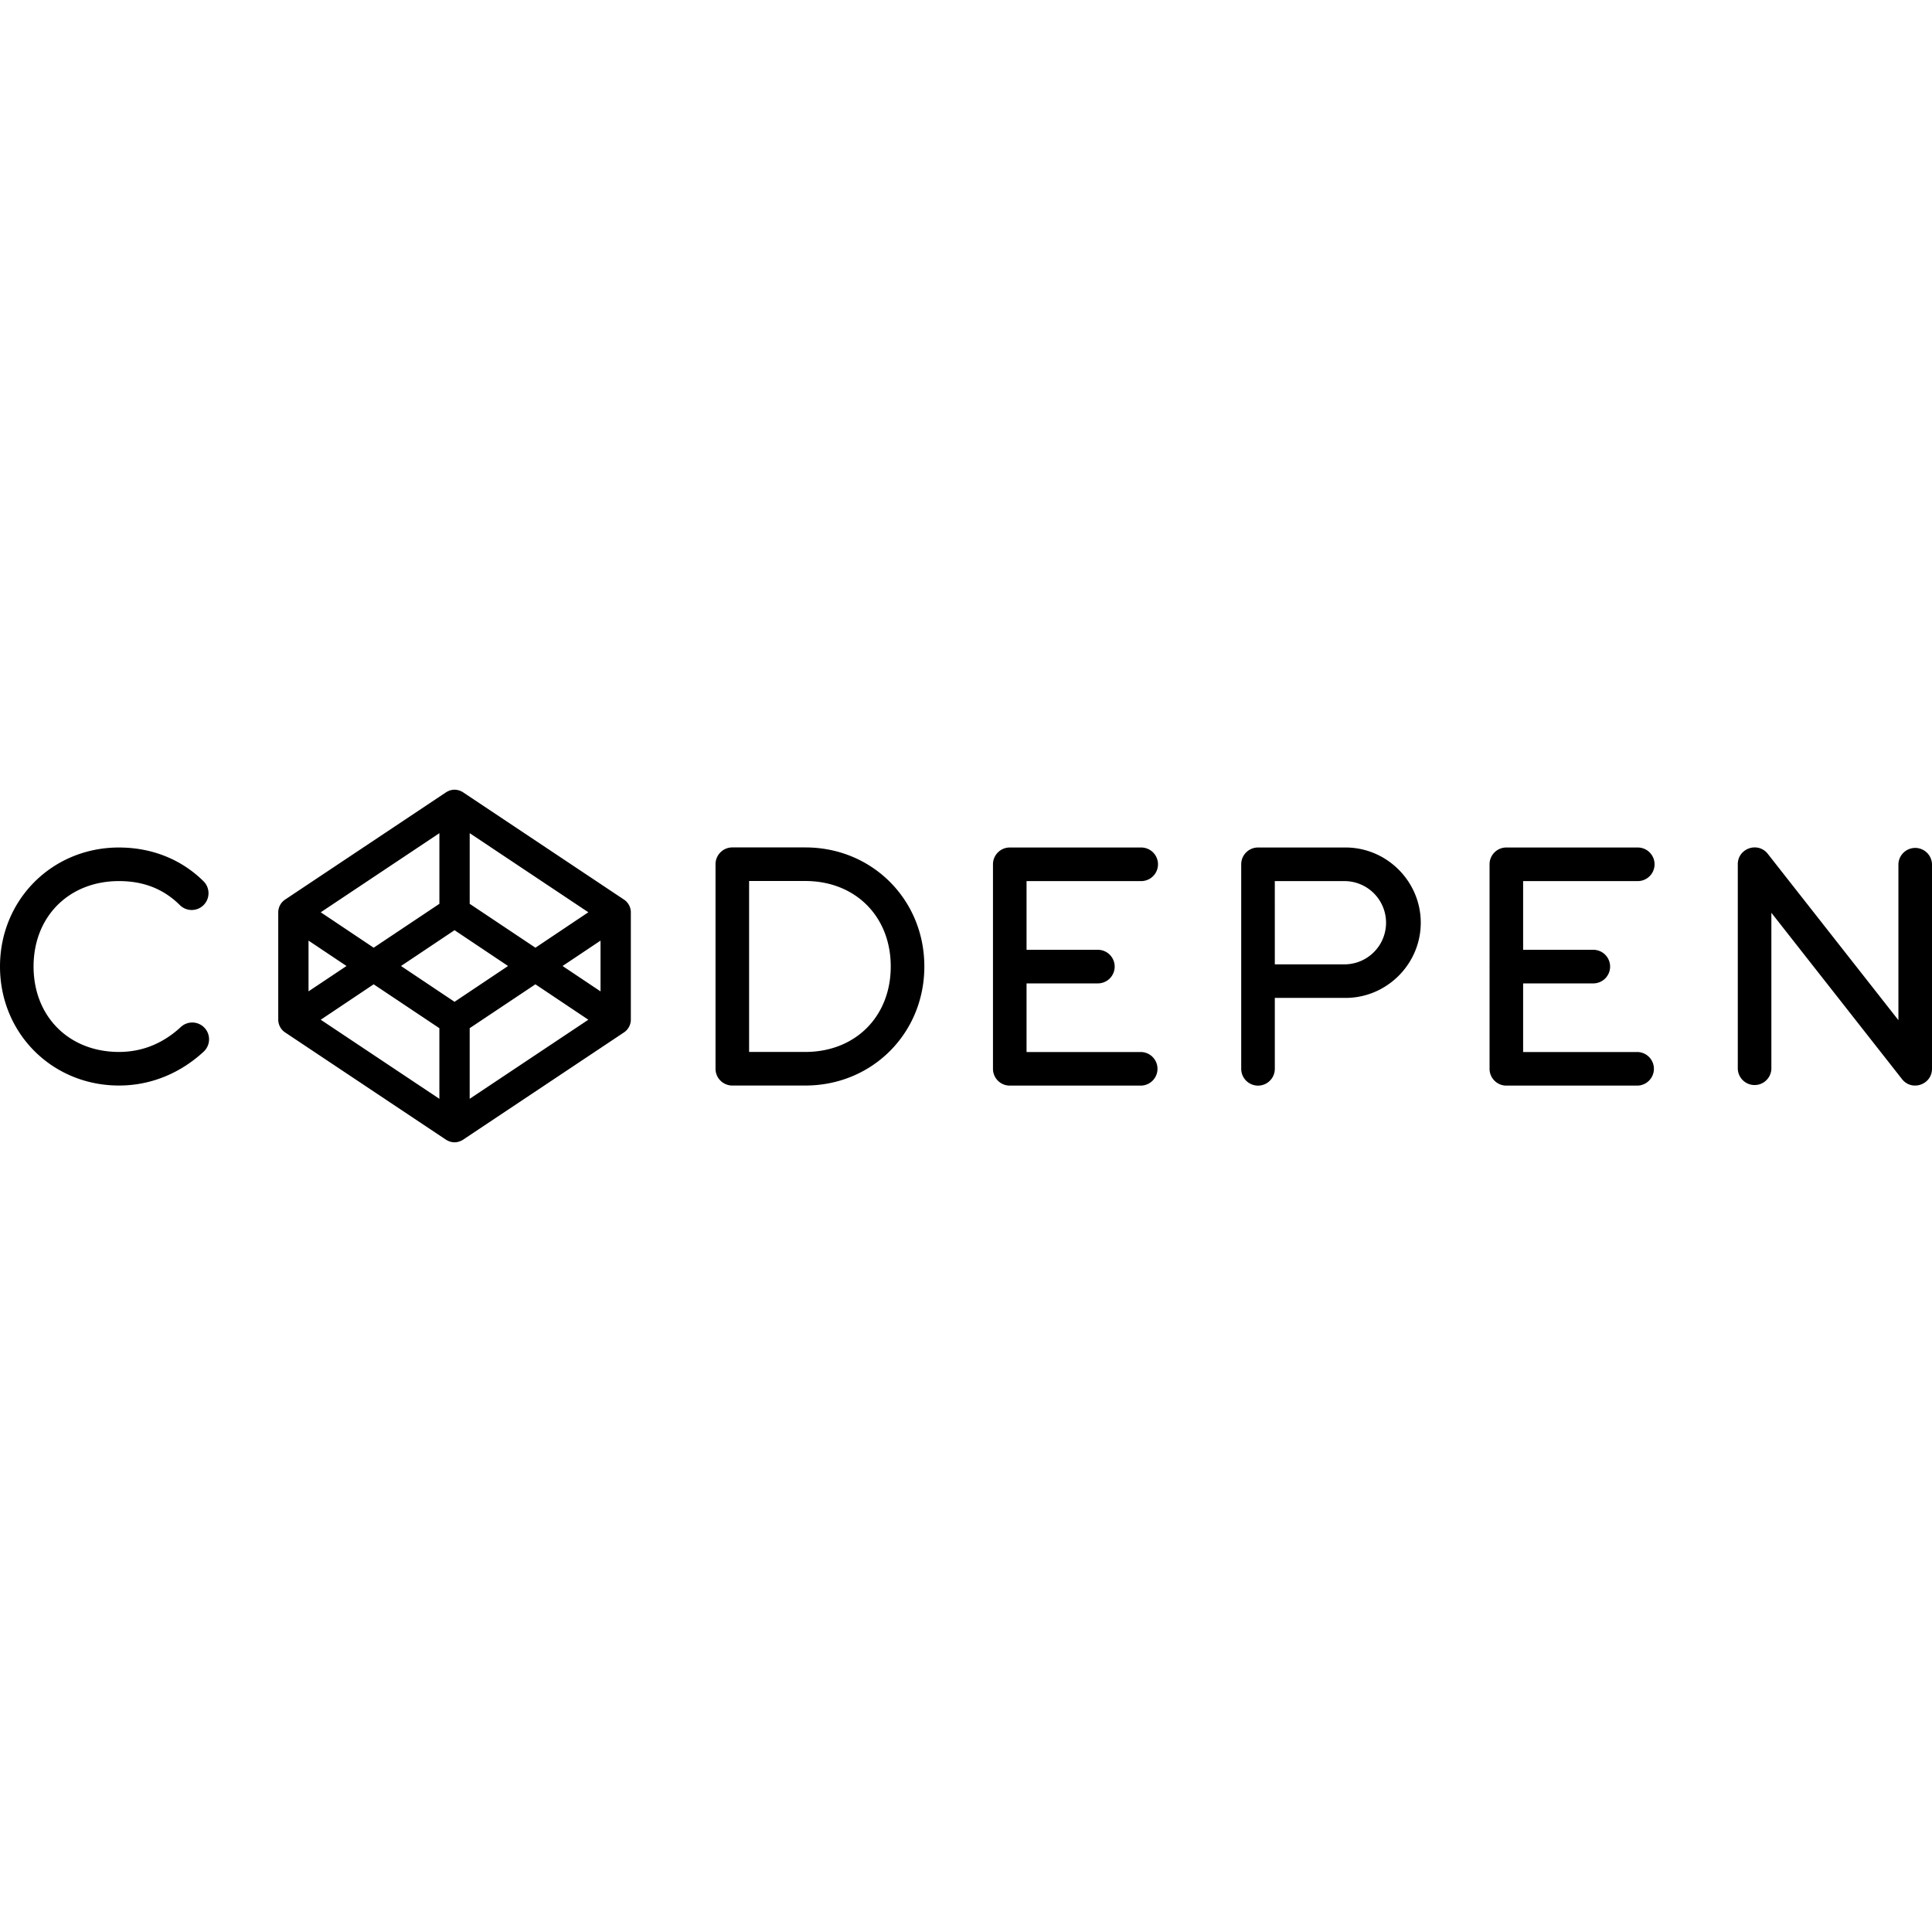 <svg xmlns="http://www.w3.org/2000/svg" viewBox="0 0 128 128"><path d="M30.116 52.32c-.189 0-.378.056-.561.17l-10.677 7.117a1.02 1.02 0 0 0-.443.834v7.118c0 .326.17.652.443.834l10.676 7.119c.365.224.754.226 1.121 0l10.677-7.12a1.02 1.02 0 0 0 .443-.833v-7.117c0-.326-.17-.651-.443-.834L30.676 52.49a1.063 1.063 0 0 0-.56-.17zm-1.005 2.88v4.68l-4.354 2.908-3.507-2.347zm2.008 0 7.86 5.24-3.506 2.348-4.354-2.907zm17.399.944c-.614 0-1.112.499-1.113 1.113v13.55c0 .614.498 1.112 1.113 1.112h4.837c4.426 0 7.885-3.458 7.885-7.884v-.006c0-4.426-3.458-7.885-7.885-7.885zm67.688 0c-.55.026-1.072.453-1.073 1.113v13.55a1.113 1.113 0 0 0 2.225 0V60.474l8.655 11.02c.652.83 1.986.369 1.987-.687v-13.55a1.113 1.113 0 0 0-2.225 0v10.332l-8.655-11.02a1.083 1.083 0 0 0-.915-.424zm-108.322.005C3.459 56.149 0 59.609 0 64.035s3.458 7.884 7.885 7.884c2.231 0 4.16-.908 5.592-2.23a1.113 1.113 0 1 0-1.51-1.635c-1.083 1-2.444 1.64-4.083 1.64-3.313 0-5.66-2.346-5.66-5.66 0-3.313 2.347-5.66 5.66-5.66 1.676 0 2.995.553 4.051 1.61a1.113 1.113 0 0 0 1.573-1.574c-1.459-1.46-3.429-2.26-5.623-2.26zm59.016 0c-.614 0-1.112.498-1.113 1.113v13.55c0 .614.498 1.112 1.113 1.112h8.707a1.113 1.113 0 0 0 0-2.225h-7.595v-4.547h4.692a1.113 1.113 0 1 0 0-2.225h-4.692v-4.552h7.595a1.113 1.113 0 0 0 0-2.226zm16.446 0c-.614 0-1.112.498-1.112 1.113v13.55a1.113 1.113 0 0 0 2.226 0v-4.698h4.687c2.735 0 4.982-2.247 4.982-4.982 0-2.736-2.247-4.983-4.982-4.983zm16.453 0c-.614 0-1.112.498-1.112 1.113v6.764a.348.348 0 0 0-.006.014l.006.013v6.759c0 .614.498 1.112 1.112 1.112h8.697a1.113 1.113 0 0 0 0-2.225h-7.585v-4.547h4.683a1.113 1.113 0 0 0 0-2.225h-4.683v-4.552h7.595a1.113 1.113 0 0 0 0-2.226zm-50.169 2.22h3.724c3.314 0 5.66 2.346 5.66 5.66v.006c0 3.313-2.346 5.659-5.66 5.659H49.63Zm34.829.007h4.687a2.758 2.758 0 0 1 0 5.514H84.46Zm-54.345 3.252L33.66 64l-3.546 2.372L26.568 64zm-9.673.69L22.957 64l-2.516 1.68zm19.346 0v3.364L37.271 64zm-15.031 2.895 4.354 2.907v4.68l-7.86-5.24zm10.716 0 3.507 2.346-7.861 5.24v-4.68z"/></svg>